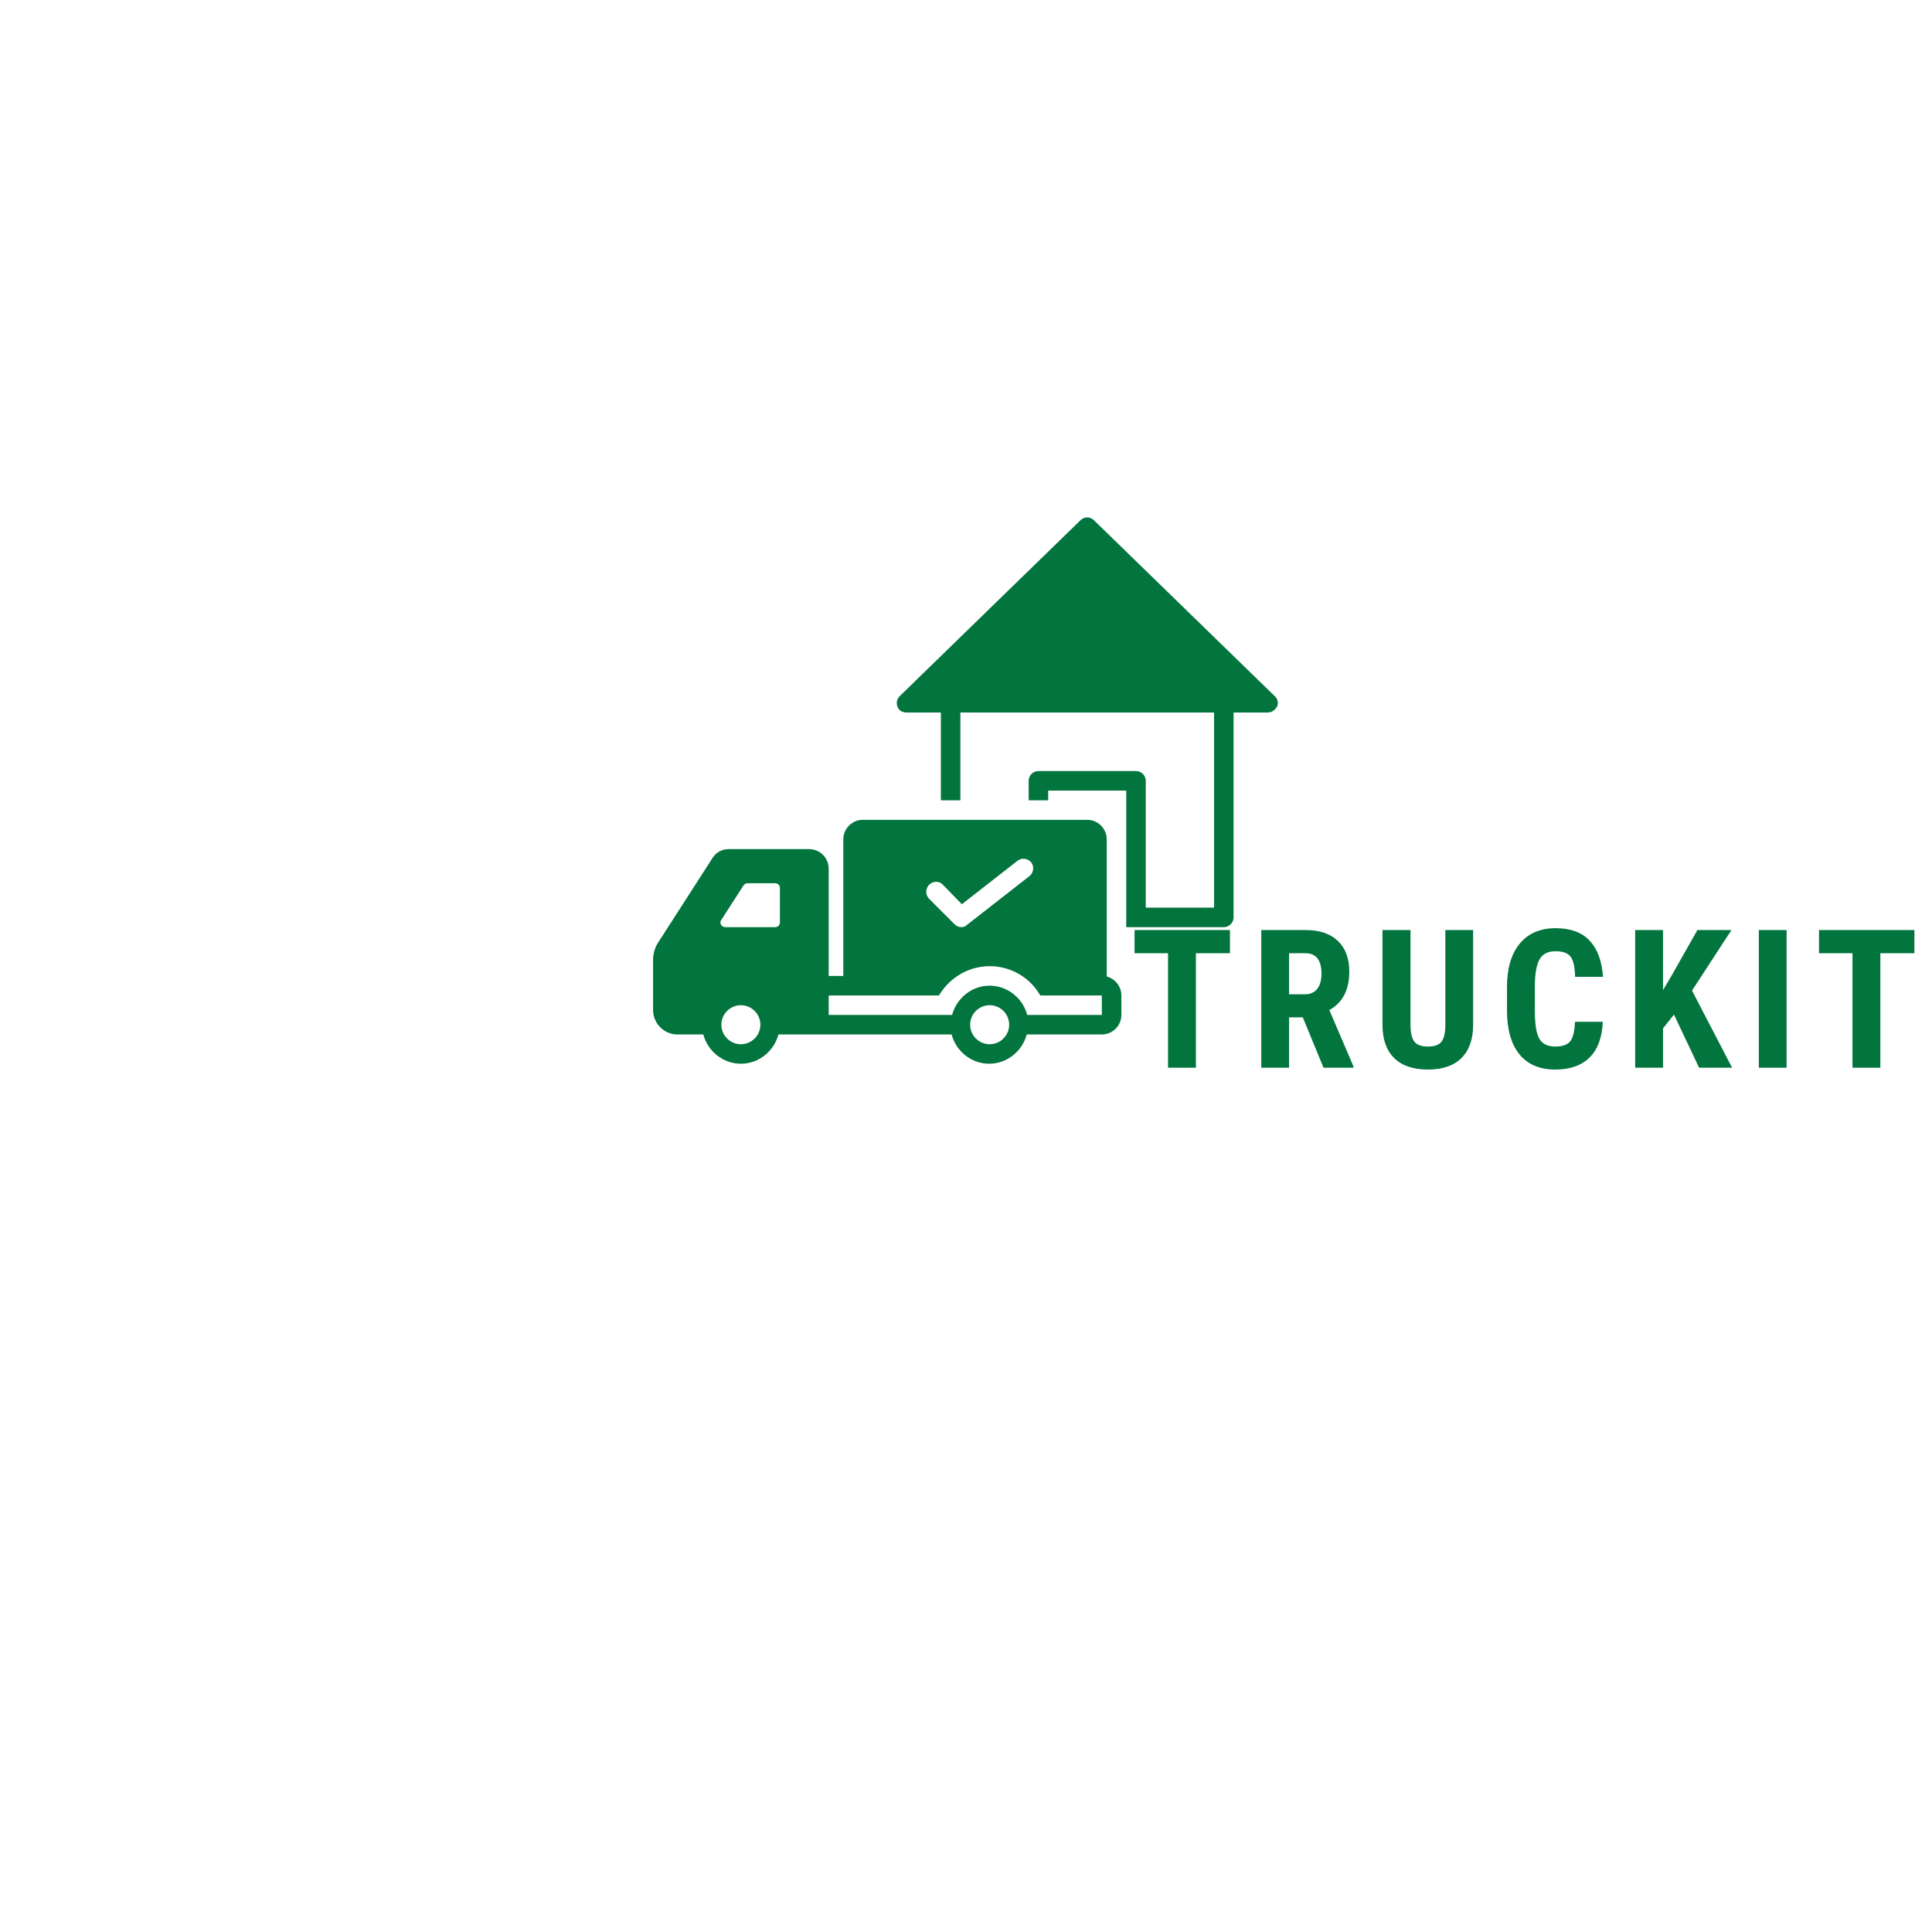 <svg xmlns="http://www.w3.org/2000/svg" xmlns:xlink="http://www.w3.org/1999/xlink" width="500" zoomAndPan="magnify" viewBox="0 0 375 375" height="500" preserveAspectRatio="xMidYMid meet" version="1.0"><defs><g/><clipPath id="e896a9e464"><path d="M 174 100.211 L 248.262 100.211 L 248.262 180 L 174 180 Z M 174 100.211 " clip-rule="nonzero"/></clipPath><clipPath id="b9352d06ad"><path d="M 126.762 159 L 218 159 L 218 206.711 L 126.762 206.711 Z M 126.762 159 " clip-rule="nonzero"/></clipPath></defs><rect x="-37.5" width="450" fill="#ffffff" y="-37.5" height="450" fill-opacity="1"/><rect x="-37.5" width="450" fill="#ffffff" y="-37.5" height="450" fill-opacity="1"/><g clip-path="url(#e896a9e464)"><path fill="#02743d" d="M 247.387 135.082 L 212.352 100.996 C 211.598 100.238 210.461 100.238 209.703 100.996 L 174.672 135.082 C 174.102 135.648 173.914 136.406 174.195 137.164 C 174.48 137.922 175.145 138.301 175.996 138.301 L 182.625 138.301 L 182.625 155.344 L 186.41 155.344 L 186.41 138.301 L 235.645 138.301 L 235.645 176.172 L 222.391 176.172 L 222.391 151.555 C 222.391 150.516 221.539 149.66 220.496 149.66 L 201.559 149.66 C 200.52 149.66 199.668 150.516 199.668 151.555 L 199.668 155.344 L 203.453 155.344 L 203.453 153.449 L 218.602 153.449 L 218.602 179.961 L 237.539 179.961 C 238.582 179.961 239.434 179.109 239.434 178.066 L 239.434 138.301 L 246.059 138.301 C 246.816 138.301 247.48 137.828 247.859 137.164 C 248.238 136.5 247.953 135.555 247.387 135.082 Z M 247.387 135.082 " fill-opacity="1" fill-rule="nonzero"/></g><g clip-path="url(#b9352d06ad)"><path fill="#02743d" d="M 214.816 189.523 L 214.816 162.918 C 214.816 160.836 213.109 159.129 211.027 159.129 L 167.473 159.129 C 165.391 159.129 163.688 160.836 163.688 162.918 L 163.688 189.43 L 160.848 189.43 L 160.848 168.598 C 160.848 166.516 159.141 164.812 157.059 164.812 L 141.438 164.812 C 140.113 164.812 138.977 165.473 138.312 166.516 L 127.898 182.707 C 127.141 183.746 126.762 185.074 126.762 186.305 L 126.762 196.055 C 126.762 198.613 128.844 200.789 131.496 200.789 L 136.512 200.789 C 137.367 204.008 140.301 206.469 143.805 206.469 C 147.309 206.469 150.242 204.008 151.094 200.789 L 184.707 200.789 C 185.559 204.008 188.492 206.469 191.996 206.469 C 195.5 206.469 198.434 204.008 199.289 200.789 L 213.867 200.789 C 215.953 200.789 217.656 199.086 217.656 197.004 L 217.656 193.215 C 217.656 191.418 216.426 189.996 214.816 189.523 Z M 143.805 202.684 C 141.723 202.684 140.016 200.98 140.016 198.895 C 140.016 196.812 141.723 195.109 143.805 195.109 C 145.887 195.109 147.59 196.812 147.59 198.895 C 147.59 200.98 145.887 202.684 143.805 202.684 Z M 151.379 179.012 C 151.379 179.582 151 179.961 150.43 179.961 L 140.773 179.961 C 140.016 179.961 139.543 179.109 140.016 178.539 L 144.277 171.91 C 144.465 171.629 144.75 171.438 145.035 171.438 L 150.43 171.438 C 151 171.438 151.379 171.816 151.379 172.387 Z M 180.352 171.723 C 181.109 170.965 182.34 170.965 183.004 171.723 L 186.695 175.508 L 197.488 167.082 C 198.34 166.422 199.477 166.609 200.141 167.367 C 200.801 168.219 200.613 169.355 199.855 170.02 L 187.734 179.484 C 187.359 179.863 186.98 179.961 186.602 179.961 C 186.125 179.961 185.652 179.77 185.273 179.391 L 180.352 174.469 C 179.594 173.711 179.594 172.48 180.352 171.723 Z M 192.09 202.684 C 190.008 202.684 188.305 200.98 188.305 198.895 C 188.305 196.812 190.008 195.109 192.09 195.109 C 194.176 195.109 195.879 196.812 195.879 198.895 C 195.879 200.98 194.176 202.684 192.09 202.684 Z M 213.867 197.004 L 199.383 197.004 C 198.531 193.785 195.594 191.32 192.09 191.32 C 188.59 191.32 185.652 193.785 184.801 197.004 L 160.848 197.004 L 160.848 193.215 L 182.246 193.215 L 182.812 192.363 C 184.992 189.332 188.398 187.535 192.09 187.535 C 195.785 187.535 199.289 189.332 201.371 192.363 L 201.938 193.215 L 213.867 193.215 Z M 213.867 197.004 " fill-opacity="1" fill-rule="nonzero"/></g><g fill="#02743d" fill-opacity="1"><g transform="translate(219.277, 207.24)"><g><path d="M 19.453 -22.219 L 12.844 -22.219 L 12.844 0 L 7.438 0 L 7.438 -22.219 L 0.938 -22.219 L 0.938 -26.719 L 19.453 -26.719 Z M 19.453 -22.219 "/></g></g></g><g fill="#02743d" fill-opacity="1"><g transform="translate(242.645, 207.24)"><g><path d="M 10.234 -9.766 L 7.562 -9.766 L 7.562 0 L 2.172 0 L 2.172 -26.719 L 10.766 -26.719 C 13.473 -26.719 15.562 -26.016 17.031 -24.609 C 18.508 -23.211 19.25 -21.223 19.25 -18.641 C 19.25 -15.098 17.957 -12.613 15.375 -11.188 L 20.062 -0.25 L 20.062 0 L 14.25 0 Z M 7.562 -14.25 L 10.625 -14.25 C 11.695 -14.25 12.504 -14.609 13.047 -15.328 C 13.586 -16.047 13.859 -17.004 13.859 -18.203 C 13.859 -20.879 12.812 -22.219 10.719 -22.219 L 7.562 -22.219 Z M 7.562 -14.25 "/></g></g></g><g fill="#02743d" fill-opacity="1"><g transform="translate(266.417, 207.24)"><g><path d="M 19.516 -26.719 L 19.516 -8.219 C 19.492 -5.445 18.727 -3.32 17.219 -1.844 C 15.719 -0.375 13.562 0.359 10.75 0.359 C 7.883 0.359 5.695 -0.383 4.188 -1.875 C 2.676 -3.363 1.922 -5.52 1.922 -8.344 L 1.922 -26.719 L 7.359 -26.719 L 7.359 -8.328 C 7.359 -6.816 7.602 -5.734 8.094 -5.078 C 8.582 -4.43 9.469 -4.109 10.75 -4.109 C 12.031 -4.109 12.91 -4.426 13.391 -5.062 C 13.867 -5.707 14.113 -6.766 14.125 -8.234 L 14.125 -26.719 Z M 19.516 -26.719 "/></g></g></g><g fill="#02743d" fill-opacity="1"><g transform="translate(290.849, 207.24)"><g><path d="M 20.25 -8.906 C 20.125 -5.852 19.27 -3.547 17.688 -1.984 C 16.113 -0.422 13.891 0.359 11.016 0.359 C 7.992 0.359 5.676 -0.629 4.062 -2.609 C 2.457 -4.598 1.656 -7.438 1.656 -11.125 L 1.656 -15.609 C 1.656 -19.285 2.484 -22.113 4.141 -24.094 C 5.805 -26.082 8.117 -27.078 11.078 -27.078 C 13.992 -27.078 16.207 -26.266 17.719 -24.641 C 19.227 -23.016 20.086 -20.68 20.297 -17.641 L 14.875 -17.641 C 14.832 -19.516 14.547 -20.812 14.016 -21.531 C 13.484 -22.25 12.504 -22.609 11.078 -22.609 C 9.641 -22.609 8.617 -22.102 8.016 -21.094 C 7.422 -20.082 7.102 -18.422 7.062 -16.109 L 7.062 -11.062 C 7.062 -8.406 7.359 -6.582 7.953 -5.594 C 8.547 -4.602 9.566 -4.109 11.016 -4.109 C 12.43 -4.109 13.406 -4.453 13.938 -5.141 C 14.477 -5.836 14.785 -7.094 14.859 -8.906 Z M 20.25 -8.906 "/></g></g></g><g fill="#02743d" fill-opacity="1"><g transform="translate(315.245, 207.24)"><g><path d="M 9.672 -10.312 L 7.547 -7.641 L 7.547 0 L 2.141 0 L 2.141 -26.719 L 7.547 -26.719 L 7.547 -15.062 L 9.25 -17.938 L 14.219 -26.719 L 20.828 -26.719 L 13.172 -14.969 L 20.953 0 L 14.547 0 Z M 9.672 -10.312 "/></g></g></g><g fill="#02743d" fill-opacity="1"><g transform="translate(338.998, 207.24)"><g><path d="M 7.781 0 L 2.391 0 L 2.391 -26.719 L 7.781 -26.719 Z M 7.781 0 "/></g></g></g><g fill="#02743d" fill-opacity="1"><g transform="translate(352.13, 207.24)"><g><path d="M 19.453 -22.219 L 12.844 -22.219 L 12.844 0 L 7.438 0 L 7.438 -22.219 L 0.938 -22.219 L 0.938 -26.719 L 19.453 -26.719 Z M 19.453 -22.219 "/></g></g></g></svg>